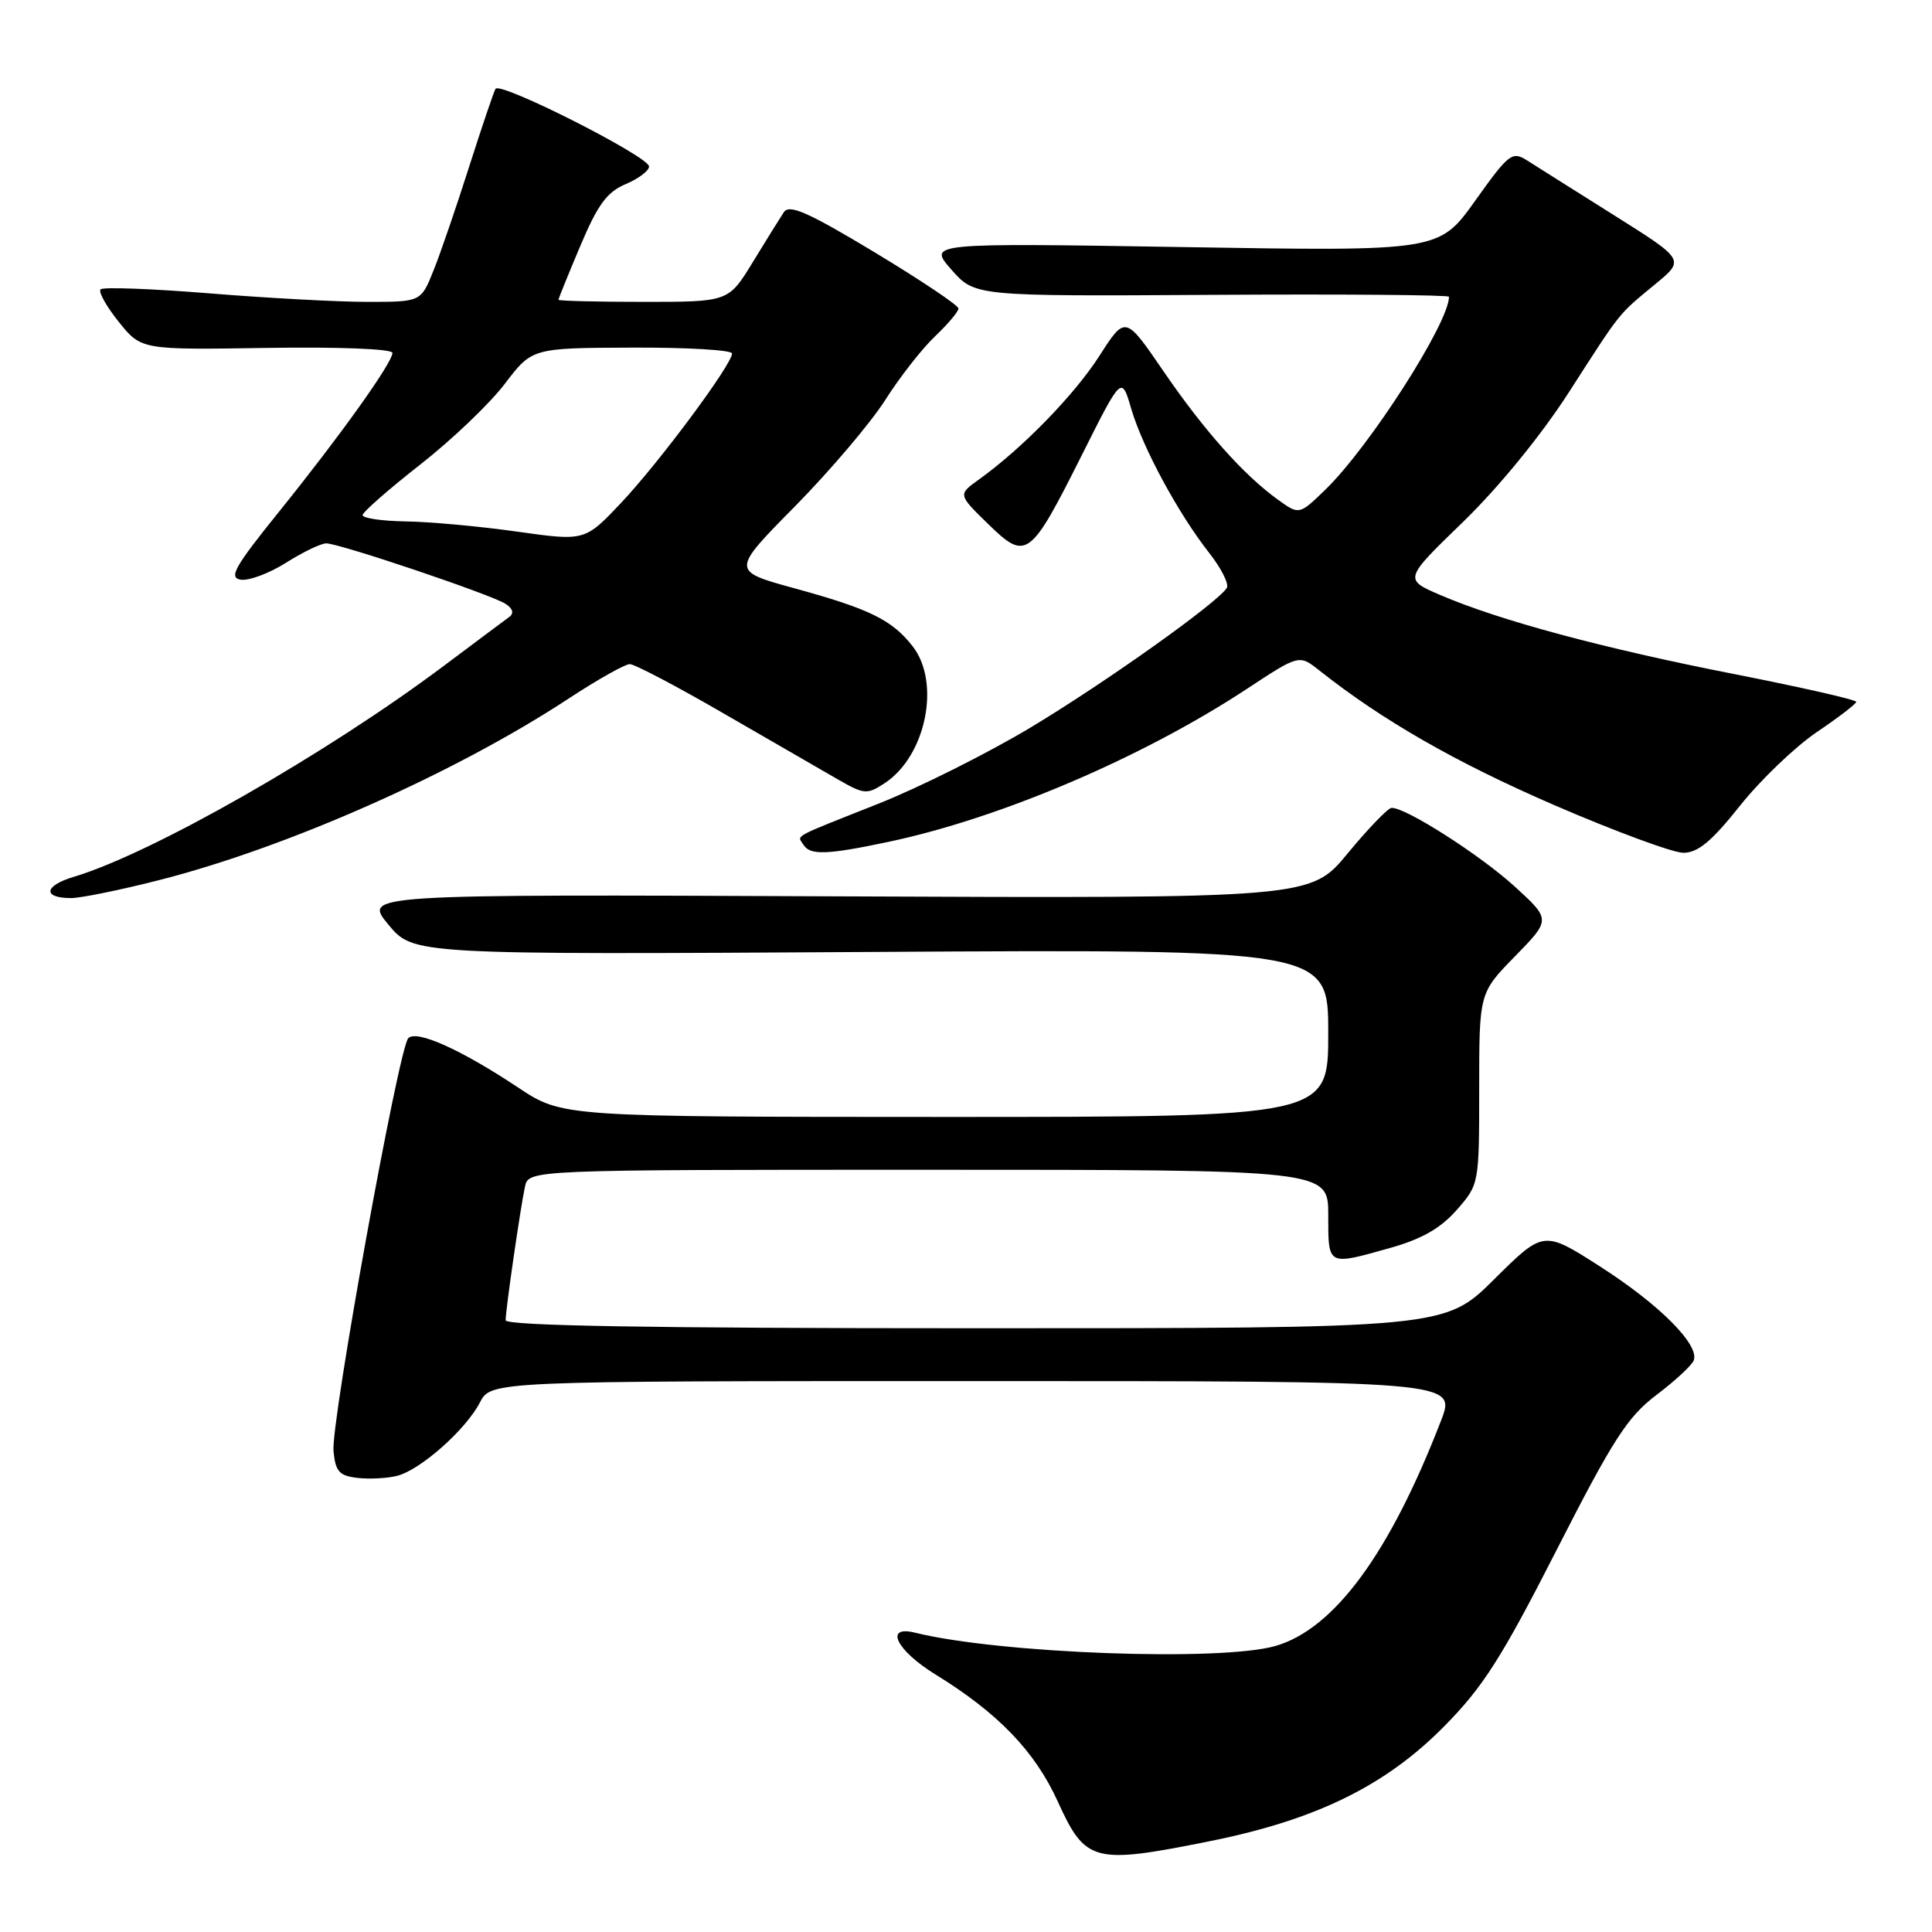 <?xml version="1.0" encoding="UTF-8" standalone="no"?>
<!DOCTYPE svg PUBLIC "-//W3C//DTD SVG 1.1//EN" "http://www.w3.org/Graphics/SVG/1.1/DTD/svg11.dtd" >
<svg xmlns="http://www.w3.org/2000/svg" xmlns:xlink="http://www.w3.org/1999/xlink" version="1.1" viewBox="0 0 256 256">
 <g >
 <path fill="currentColor"
d=" M 160.34 243.96 C 174.37 241.14 183.58 236.63 191.35 228.76 C 196.52 223.53 198.97 219.68 206.27 205.36 C 213.74 190.71 215.66 187.74 219.46 184.86 C 221.91 183.01 224.14 180.95 224.42 180.28 C 225.25 178.24 219.92 172.88 212.02 167.82 C 204.53 163.02 204.53 163.02 197.99 169.51 C 191.45 176.00 191.45 176.00 129.22 176.00 C 86.12 176.00 67.00 175.67 67.00 174.94 C 67.00 173.55 68.94 160.13 69.56 157.25 C 70.04 155.00 70.04 155.00 123.02 155.00 C 176.00 155.00 176.00 155.00 176.00 161.00 C 176.00 167.80 175.84 167.71 184.20 165.36 C 188.37 164.19 190.88 162.76 193.02 160.33 C 195.99 156.94 196.00 156.90 196.00 144.25 C 196.00 131.57 196.00 131.57 200.75 126.71 C 205.50 121.85 205.50 121.85 200.71 117.47 C 196.09 113.26 186.19 106.94 184.38 107.05 C 183.90 107.08 181.29 109.79 178.58 113.07 C 173.66 119.04 173.66 119.04 110.91 118.77 C 48.15 118.50 48.15 118.50 51.45 122.50 C 54.76 126.50 54.76 126.50 115.38 126.14 C 176.00 125.78 176.00 125.78 176.00 136.89 C 176.00 148.00 176.00 148.00 125.25 148.00 C 74.50 147.99 74.50 147.99 68.65 144.10 C 61.03 139.04 55.17 136.41 54.09 137.58 C 52.81 138.98 43.83 188.58 44.19 192.27 C 44.45 194.99 44.95 195.55 47.37 195.83 C 48.95 196.01 51.30 195.89 52.60 195.56 C 55.69 194.79 61.71 189.46 63.58 185.85 C 65.05 183.00 65.05 183.00 129.01 183.00 C 192.97 183.00 192.97 183.00 190.94 188.25 C 184.15 205.84 176.78 215.86 169.00 218.10 C 161.75 220.19 132.43 219.11 121.25 216.34 C 117.12 215.32 118.76 218.68 123.96 221.88 C 132.23 226.97 137.13 232.05 140.14 238.67 C 143.84 246.80 144.86 247.07 160.34 243.96 Z  M 21.12 116.61 C 38.12 112.28 60.36 102.42 75.40 92.53 C 79.19 90.04 82.82 88.00 83.45 88.00 C 84.09 88.00 89.76 90.98 96.05 94.63 C 102.35 98.27 109.13 102.19 111.12 103.33 C 114.51 105.27 114.89 105.30 117.22 103.78 C 122.71 100.18 124.69 90.42 120.91 85.61 C 118.17 82.12 115.20 80.67 105.19 77.93 C 96.89 75.65 96.89 75.65 105.35 67.08 C 110.00 62.36 115.38 56.02 117.30 53.00 C 119.22 49.98 122.19 46.18 123.90 44.56 C 125.60 42.95 127.00 41.29 127.00 40.88 C 127.00 40.46 122.00 37.12 115.89 33.43 C 107.05 28.11 104.59 27.02 103.86 28.12 C 103.36 28.88 101.50 31.86 99.74 34.75 C 96.53 40.00 96.53 40.00 85.27 40.00 C 79.07 40.00 74.00 39.87 74.00 39.72 C 74.00 39.57 75.30 36.35 76.90 32.57 C 79.20 27.12 80.43 25.44 82.90 24.40 C 84.60 23.68 86.00 22.63 86.00 22.06 C 86.00 20.75 66.26 10.76 65.66 11.77 C 65.42 12.17 63.85 16.82 62.16 22.10 C 60.48 27.38 58.36 33.57 57.44 35.85 C 55.78 40.00 55.78 40.00 48.67 40.00 C 44.77 40.00 35.35 39.49 27.74 38.87 C 20.14 38.26 13.65 38.01 13.33 38.34 C 13.01 38.66 14.09 40.60 15.73 42.64 C 18.71 46.36 18.71 46.36 35.35 46.10 C 44.89 45.95 52.00 46.23 52.00 46.76 C 52.00 48.06 45.17 57.63 37.00 67.77 C 31.07 75.12 30.27 76.55 31.90 76.81 C 32.97 76.98 35.68 75.97 37.91 74.56 C 40.14 73.15 42.53 72.00 43.23 72.00 C 44.98 72.00 65.15 78.80 67.00 80.02 C 67.96 80.65 68.13 81.27 67.48 81.75 C 66.91 82.16 63.00 85.09 58.78 88.25 C 43.21 99.92 20.11 113.09 9.79 116.18 C 5.81 117.37 5.61 119.00 9.43 119.00 C 10.70 119.00 15.96 117.93 21.12 116.61 Z  M 117.68 111.56 C 132.54 108.43 151.44 100.36 165.28 91.24 C 172.15 86.72 172.15 86.72 174.82 88.84 C 183.19 95.46 192.83 100.99 205.85 106.64 C 213.91 110.13 221.65 112.99 223.05 113.00 C 224.98 113.00 226.80 111.49 230.56 106.76 C 233.29 103.33 237.87 98.95 240.73 97.01 C 243.59 95.08 245.94 93.28 245.96 93.00 C 245.98 92.72 238.68 91.07 229.75 89.31 C 212.43 85.91 198.70 82.22 190.84 78.84 C 186.01 76.76 186.01 76.76 193.89 69.13 C 198.59 64.57 204.22 57.67 207.87 52.00 C 214.91 41.06 214.32 41.79 219.37 37.62 C 223.25 34.42 223.25 34.42 213.87 28.52 C 208.72 25.28 203.54 22.02 202.37 21.27 C 200.36 20.00 199.94 20.33 195.46 26.61 C 190.68 33.30 190.68 33.30 156.82 32.74 C 122.96 32.19 122.96 32.19 126.06 35.72 C 129.17 39.26 129.17 39.26 160.58 39.07 C 177.86 38.96 192.00 39.08 192.00 39.32 C 192.00 42.78 181.46 59.22 175.61 64.89 C 172.15 68.24 172.15 68.24 169.33 66.21 C 164.78 62.93 159.53 57.03 154.14 49.15 C 149.11 41.80 149.11 41.80 145.68 47.15 C 142.36 52.33 135.45 59.42 129.72 63.53 C 126.93 65.53 126.93 65.53 130.92 69.42 C 135.99 74.37 136.47 74.01 143.40 60.20 C 148.62 49.79 148.62 49.79 149.89 54.15 C 151.41 59.32 156.12 68.04 160.20 73.23 C 161.82 75.29 162.88 77.39 162.56 77.90 C 161.35 79.86 146.49 90.43 136.59 96.38 C 130.91 99.79 121.81 104.35 116.38 106.50 C 104.69 111.14 105.64 110.62 106.46 111.93 C 107.34 113.35 109.54 113.28 117.68 111.56 Z  M 68.50 70.44 C 63.55 69.74 56.91 69.13 53.75 69.09 C 50.59 69.04 48.02 68.66 48.05 68.25 C 48.07 67.84 51.51 64.83 55.68 61.56 C 59.85 58.30 64.89 53.49 66.88 50.87 C 70.50 46.11 70.50 46.11 83.75 46.06 C 91.04 46.03 97.00 46.38 97.00 46.84 C 97.00 48.29 87.37 61.25 82.32 66.61 C 77.50 71.71 77.50 71.71 68.50 70.44 Z "/>
</g>
</svg>